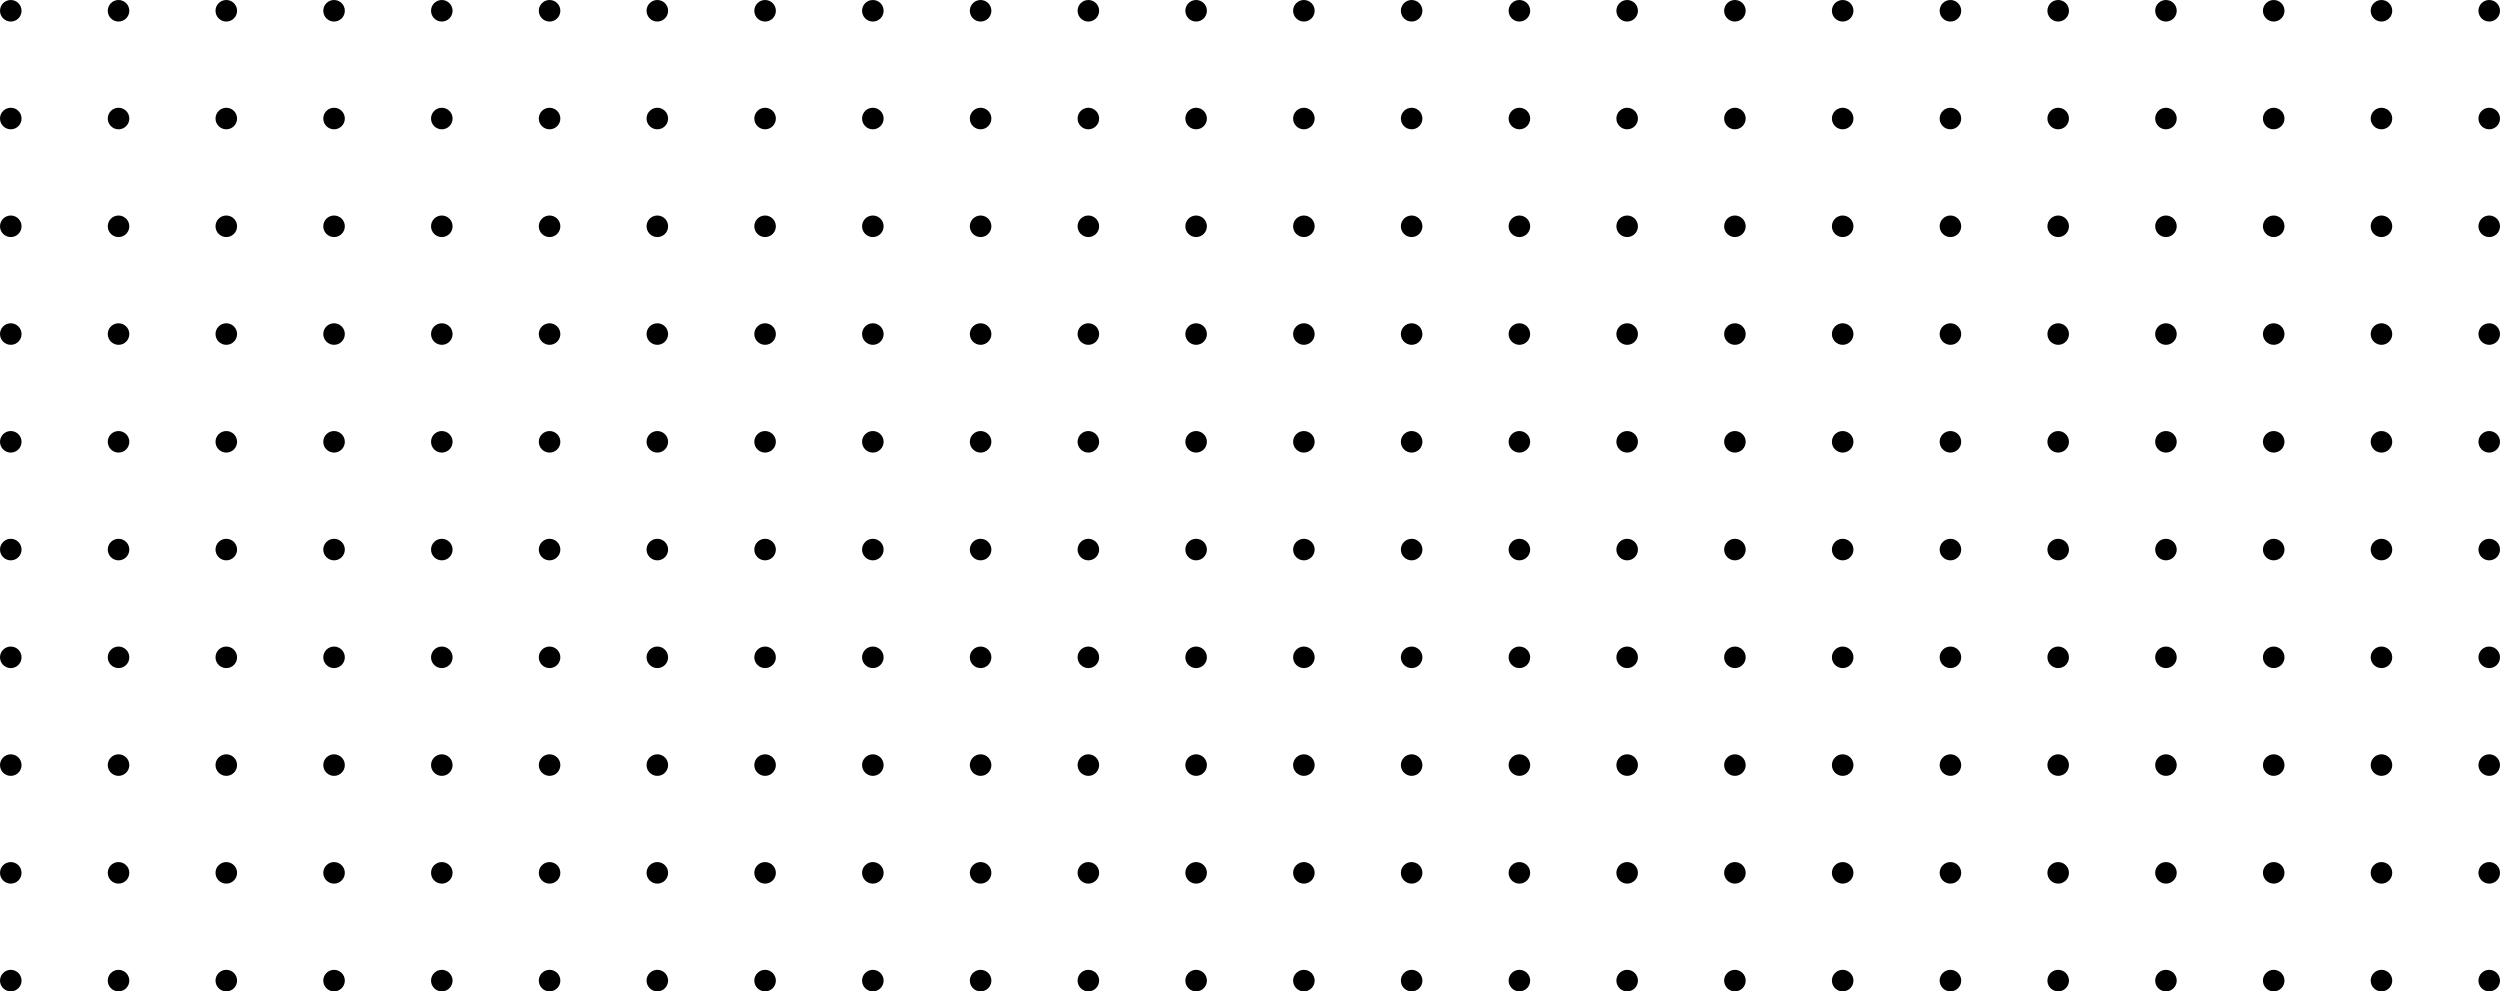 <svg width="232" height="92" viewBox="0 0 232 92" fill="none" xmlns="http://www.w3.org/2000/svg">
<circle cx="1" cy="1" r="1" fill="black"/>
<circle cx="11" cy="1" r="1" fill="black"/>
<circle cx="21" cy="1" r="1" fill="black"/>
<circle cx="31" cy="1" r="1" fill="black"/>
<circle cx="41" cy="1" r="1" fill="black"/>
<circle cx="51" cy="1" r="1" fill="black"/>
<circle cx="1" cy="11" r="1" fill="black"/>
<circle cx="11" cy="11" r="1" fill="black"/>
<circle cx="21" cy="11" r="1" fill="black"/>
<circle cx="31" cy="11" r="1" fill="black"/>
<circle cx="41" cy="11" r="1" fill="black"/>
<circle cx="51" cy="11" r="1" fill="black"/>
<circle cx="1" cy="21" r="1" fill="black"/>
<circle cx="11" cy="21" r="1" fill="black"/>
<circle cx="21" cy="21" r="1" fill="black"/>
<circle cx="31" cy="21" r="1" fill="black"/>
<circle cx="41" cy="21" r="1" fill="black"/>
<circle cx="51" cy="21" r="1" fill="black"/>
<circle cx="1" cy="31" r="1" fill="black"/>
<circle cx="11" cy="31" r="1" fill="black"/>
<circle cx="21" cy="31" r="1" fill="black"/>
<circle cx="31" cy="31" r="1" fill="black"/>
<circle cx="41" cy="31" r="1" fill="black"/>
<circle cx="51" cy="31" r="1" fill="black"/>
<circle cx="1" cy="41" r="1" fill="black"/>
<circle cx="11" cy="41" r="1" fill="black"/>
<circle cx="21" cy="41" r="1" fill="black"/>
<circle cx="31" cy="41" r="1" fill="black"/>
<circle cx="41" cy="41" r="1" fill="black"/>
<circle cx="51" cy="41" r="1" fill="black"/>
<circle cx="61" cy="1" r="1" fill="black"/>
<circle cx="71" cy="1" r="1" fill="black"/>
<circle cx="81" cy="1" r="1" fill="black"/>
<circle cx="91" cy="1" r="1" fill="black"/>
<circle cx="101" cy="1" r="1" fill="black"/>
<circle cx="111" cy="1" r="1" fill="black"/>
<circle cx="61" cy="11" r="1" fill="black"/>
<circle cx="71" cy="11" r="1" fill="black"/>
<circle cx="81" cy="11" r="1" fill="black"/>
<circle cx="91" cy="11" r="1" fill="black"/>
<circle cx="101" cy="11" r="1" fill="black"/>
<circle cx="111" cy="11" r="1" fill="black"/>
<circle cx="61" cy="21" r="1" fill="black"/>
<circle cx="71" cy="21" r="1" fill="black"/>
<circle cx="81" cy="21" r="1" fill="black"/>
<circle cx="91" cy="21" r="1" fill="black"/>
<circle cx="101" cy="21" r="1" fill="black"/>
<circle cx="111" cy="21" r="1" fill="black"/>
<circle cx="61" cy="31" r="1" fill="black"/>
<circle cx="71" cy="31" r="1" fill="black"/>
<circle cx="81" cy="31" r="1" fill="black"/>
<circle cx="91" cy="31" r="1" fill="black"/>
<circle cx="101" cy="31" r="1" fill="black"/>
<circle cx="111" cy="31" r="1" fill="black"/>
<circle cx="61" cy="41" r="1" fill="black"/>
<circle cx="71" cy="41" r="1" fill="black"/>
<circle cx="81" cy="41" r="1" fill="black"/>
<circle cx="91" cy="41" r="1" fill="black"/>
<circle cx="101" cy="41" r="1" fill="black"/>
<circle cx="111" cy="41" r="1" fill="black"/>
<circle cx="1" cy="51" r="1" fill="black"/>
<circle cx="11" cy="51" r="1" fill="black"/>
<circle cx="21" cy="51" r="1" fill="black"/>
<circle cx="31" cy="51" r="1" fill="black"/>
<circle cx="41" cy="51" r="1" fill="black"/>
<circle cx="51" cy="51" r="1" fill="black"/>
<circle cx="1" cy="61" r="1" fill="black"/>
<circle cx="11" cy="61" r="1" fill="black"/>
<circle cx="21" cy="61" r="1" fill="black"/>
<circle cx="31" cy="61" r="1" fill="black"/>
<circle cx="41" cy="61" r="1" fill="black"/>
<circle cx="51" cy="61" r="1" fill="black"/>
<circle cx="1" cy="71" r="1" fill="black"/>
<circle cx="11" cy="71" r="1" fill="black"/>
<circle cx="21" cy="71" r="1" fill="black"/>
<circle cx="31" cy="71" r="1" fill="black"/>
<circle cx="41" cy="71" r="1" fill="black"/>
<circle cx="51" cy="71" r="1" fill="black"/>
<circle cx="1" cy="81" r="1" fill="black"/>
<circle cx="11" cy="81" r="1" fill="black"/>
<circle cx="21" cy="81" r="1" fill="black"/>
<circle cx="31" cy="81" r="1" fill="black"/>
<circle cx="41" cy="81" r="1" fill="black"/>
<circle cx="51" cy="81" r="1" fill="black"/>
<circle cx="1" cy="91" r="1" fill="black"/>
<circle cx="11" cy="91" r="1" fill="black"/>
<circle cx="21" cy="91" r="1" fill="black"/>
<circle cx="31" cy="91" r="1" fill="black"/>
<circle cx="41" cy="91" r="1" fill="black"/>
<circle cx="51" cy="91" r="1" fill="black"/>
<circle cx="61" cy="51" r="1" fill="black"/>
<circle cx="71" cy="51" r="1" fill="black"/>
<circle cx="81" cy="51" r="1" fill="black"/>
<circle cx="91" cy="51" r="1" fill="black"/>
<circle cx="101" cy="51" r="1" fill="black"/>
<circle cx="111" cy="51" r="1" fill="black"/>
<circle cx="61" cy="61" r="1" fill="black"/>
<circle cx="71" cy="61" r="1" fill="black"/>
<circle cx="81" cy="61" r="1" fill="black"/>
<circle cx="91" cy="61" r="1" fill="black"/>
<circle cx="101" cy="61" r="1" fill="black"/>
<circle cx="111" cy="61" r="1" fill="black"/>
<circle cx="61" cy="71" r="1" fill="black"/>
<circle cx="71" cy="71" r="1" fill="black"/>
<circle cx="81" cy="71" r="1" fill="black"/>
<circle cx="91" cy="71" r="1" fill="black"/>
<circle cx="101" cy="71" r="1" fill="black"/>
<circle cx="111" cy="71" r="1" fill="black"/>
<circle cx="61" cy="81" r="1" fill="black"/>
<circle cx="71" cy="81" r="1" fill="black"/>
<circle cx="81" cy="81" r="1" fill="black"/>
<circle cx="91" cy="81" r="1" fill="black"/>
<circle cx="101" cy="81" r="1" fill="black"/>
<circle cx="111" cy="81" r="1" fill="black"/>
<circle cx="61" cy="91" r="1" fill="black"/>
<circle cx="71" cy="91" r="1" fill="black"/>
<circle cx="81" cy="91" r="1" fill="black"/>
<circle cx="91" cy="91" r="1" fill="black"/>
<circle cx="101" cy="91" r="1" fill="black"/>
<circle cx="111" cy="91" r="1" fill="black"/>
<circle cx="121" cy="1" r="1" fill="black"/>
<circle cx="131" cy="1" r="1" fill="black"/>
<circle cx="141" cy="1" r="1" fill="black"/>
<circle cx="151" cy="1" r="1" fill="black"/>
<circle cx="161" cy="1" r="1" fill="black"/>
<circle cx="171" cy="1" r="1" fill="black"/>
<circle cx="121" cy="11" r="1" fill="black"/>
<circle cx="131" cy="11" r="1" fill="black"/>
<circle cx="141" cy="11" r="1" fill="black"/>
<circle cx="151" cy="11" r="1" fill="black"/>
<circle cx="161" cy="11" r="1" fill="black"/>
<circle cx="171" cy="11" r="1" fill="black"/>
<circle cx="121" cy="21" r="1" fill="black"/>
<circle cx="131" cy="21" r="1" fill="black"/>
<circle cx="141" cy="21" r="1" fill="black"/>
<circle cx="151" cy="21" r="1" fill="black"/>
<circle cx="161" cy="21" r="1" fill="black"/>
<circle cx="171" cy="21" r="1" fill="black"/>
<circle cx="121" cy="31" r="1" fill="black"/>
<circle cx="131" cy="31" r="1" fill="black"/>
<circle cx="141" cy="31" r="1" fill="black"/>
<circle cx="151" cy="31" r="1" fill="black"/>
<circle cx="161" cy="31" r="1" fill="black"/>
<circle cx="171" cy="31" r="1" fill="black"/>
<circle cx="121" cy="41" r="1" fill="black"/>
<circle cx="131" cy="41" r="1" fill="black"/>
<circle cx="141" cy="41" r="1" fill="black"/>
<circle cx="151" cy="41" r="1" fill="black"/>
<circle cx="161" cy="41" r="1" fill="black"/>
<circle cx="171" cy="41" r="1" fill="black"/>
<circle cx="181" cy="1" r="1" fill="black"/>
<circle cx="191" cy="1" r="1" fill="black"/>
<circle cx="201" cy="1" r="1" fill="black"/>
<circle cx="211" cy="1" r="1" fill="black"/>
<circle cx="221" cy="1" r="1" fill="black"/>
<circle cx="231" cy="1" r="1" fill="black"/>
<circle cx="181" cy="11" r="1" fill="black"/>
<circle cx="191" cy="11" r="1" fill="black"/>
<circle cx="201" cy="11" r="1" fill="black"/>
<circle cx="211" cy="11" r="1" fill="black"/>
<circle cx="221" cy="11" r="1" fill="black"/>
<circle cx="231" cy="11" r="1" fill="black"/>
<circle cx="181" cy="21" r="1" fill="black"/>
<circle cx="191" cy="21" r="1" fill="black"/>
<circle cx="201" cy="21" r="1" fill="black"/>
<circle cx="211" cy="21" r="1" fill="black"/>
<circle cx="221" cy="21" r="1" fill="black"/>
<circle cx="231" cy="21" r="1" fill="black"/>
<circle cx="181" cy="31" r="1" fill="black"/>
<circle cx="191" cy="31" r="1" fill="black"/>
<circle cx="201" cy="31" r="1" fill="black"/>
<circle cx="211" cy="31" r="1" fill="black"/>
<circle cx="221" cy="31" r="1" fill="black"/>
<circle cx="231" cy="31" r="1" fill="black"/>
<circle cx="181" cy="41" r="1" fill="black"/>
<circle cx="191" cy="41" r="1" fill="black"/>
<circle cx="201" cy="41" r="1" fill="black"/>
<circle cx="211" cy="41" r="1" fill="black"/>
<circle cx="221" cy="41" r="1" fill="black"/>
<circle cx="231" cy="41" r="1" fill="black"/>
<circle cx="121" cy="51" r="1" fill="black"/>
<circle cx="131" cy="51" r="1" fill="black"/>
<circle cx="141" cy="51" r="1" fill="black"/>
<circle cx="151" cy="51" r="1" fill="black"/>
<circle cx="161" cy="51" r="1" fill="black"/>
<circle cx="171" cy="51" r="1" fill="black"/>
<circle cx="121" cy="61" r="1" fill="black"/>
<circle cx="131" cy="61" r="1" fill="black"/>
<circle cx="141" cy="61" r="1" fill="black"/>
<circle cx="151" cy="61" r="1" fill="black"/>
<circle cx="161" cy="61" r="1" fill="black"/>
<circle cx="171" cy="61" r="1" fill="black"/>
<circle cx="121" cy="71" r="1" fill="black"/>
<circle cx="131" cy="71" r="1" fill="black"/>
<circle cx="141" cy="71" r="1" fill="black"/>
<circle cx="151" cy="71" r="1" fill="black"/>
<circle cx="161" cy="71" r="1" fill="black"/>
<circle cx="171" cy="71" r="1" fill="black"/>
<circle cx="121" cy="81" r="1" fill="black"/>
<circle cx="131" cy="81" r="1" fill="black"/>
<circle cx="141" cy="81" r="1" fill="black"/>
<circle cx="151" cy="81" r="1" fill="black"/>
<circle cx="161" cy="81" r="1" fill="black"/>
<circle cx="171" cy="81" r="1" fill="black"/>
<circle cx="121" cy="91" r="1" fill="black"/>
<circle cx="131" cy="91" r="1" fill="black"/>
<circle cx="141" cy="91" r="1" fill="black"/>
<circle cx="151" cy="91" r="1" fill="black"/>
<circle cx="161" cy="91" r="1" fill="black"/>
<circle cx="171" cy="91" r="1" fill="black"/>
<circle cx="181" cy="51" r="1" fill="black"/>
<circle cx="191" cy="51" r="1" fill="black"/>
<circle cx="201" cy="51" r="1" fill="black"/>
<circle cx="211" cy="51" r="1" fill="black"/>
<circle cx="221" cy="51" r="1" fill="black"/>
<circle cx="231" cy="51" r="1" fill="black"/>
<circle cx="181" cy="61" r="1" fill="black"/>
<circle cx="191" cy="61" r="1" fill="black"/>
<circle cx="201" cy="61" r="1" fill="black"/>
<circle cx="211" cy="61" r="1" fill="black"/>
<circle cx="221" cy="61" r="1" fill="black"/>
<circle cx="231" cy="61" r="1" fill="black"/>
<circle cx="181" cy="71" r="1" fill="black"/>
<circle cx="191" cy="71" r="1" fill="black"/>
<circle cx="201" cy="71" r="1" fill="black"/>
<circle cx="211" cy="71" r="1" fill="black"/>
<circle cx="221" cy="71" r="1" fill="black"/>
<circle cx="231" cy="71" r="1" fill="black"/>
<circle cx="181" cy="81" r="1" fill="black"/>
<circle cx="191" cy="81" r="1" fill="black"/>
<circle cx="201" cy="81" r="1" fill="black"/>
<circle cx="211" cy="81" r="1" fill="black"/>
<circle cx="221" cy="81" r="1" fill="black"/>
<circle cx="231" cy="81" r="1" fill="black"/>
<circle cx="181" cy="91" r="1" fill="black"/>
<circle cx="191" cy="91" r="1" fill="black"/>
<circle cx="201" cy="91" r="1" fill="black"/>
<circle cx="211" cy="91" r="1" fill="black"/>
<circle cx="221" cy="91" r="1" fill="black"/>
<circle cx="231" cy="91" r="1" fill="black"/>
</svg>
